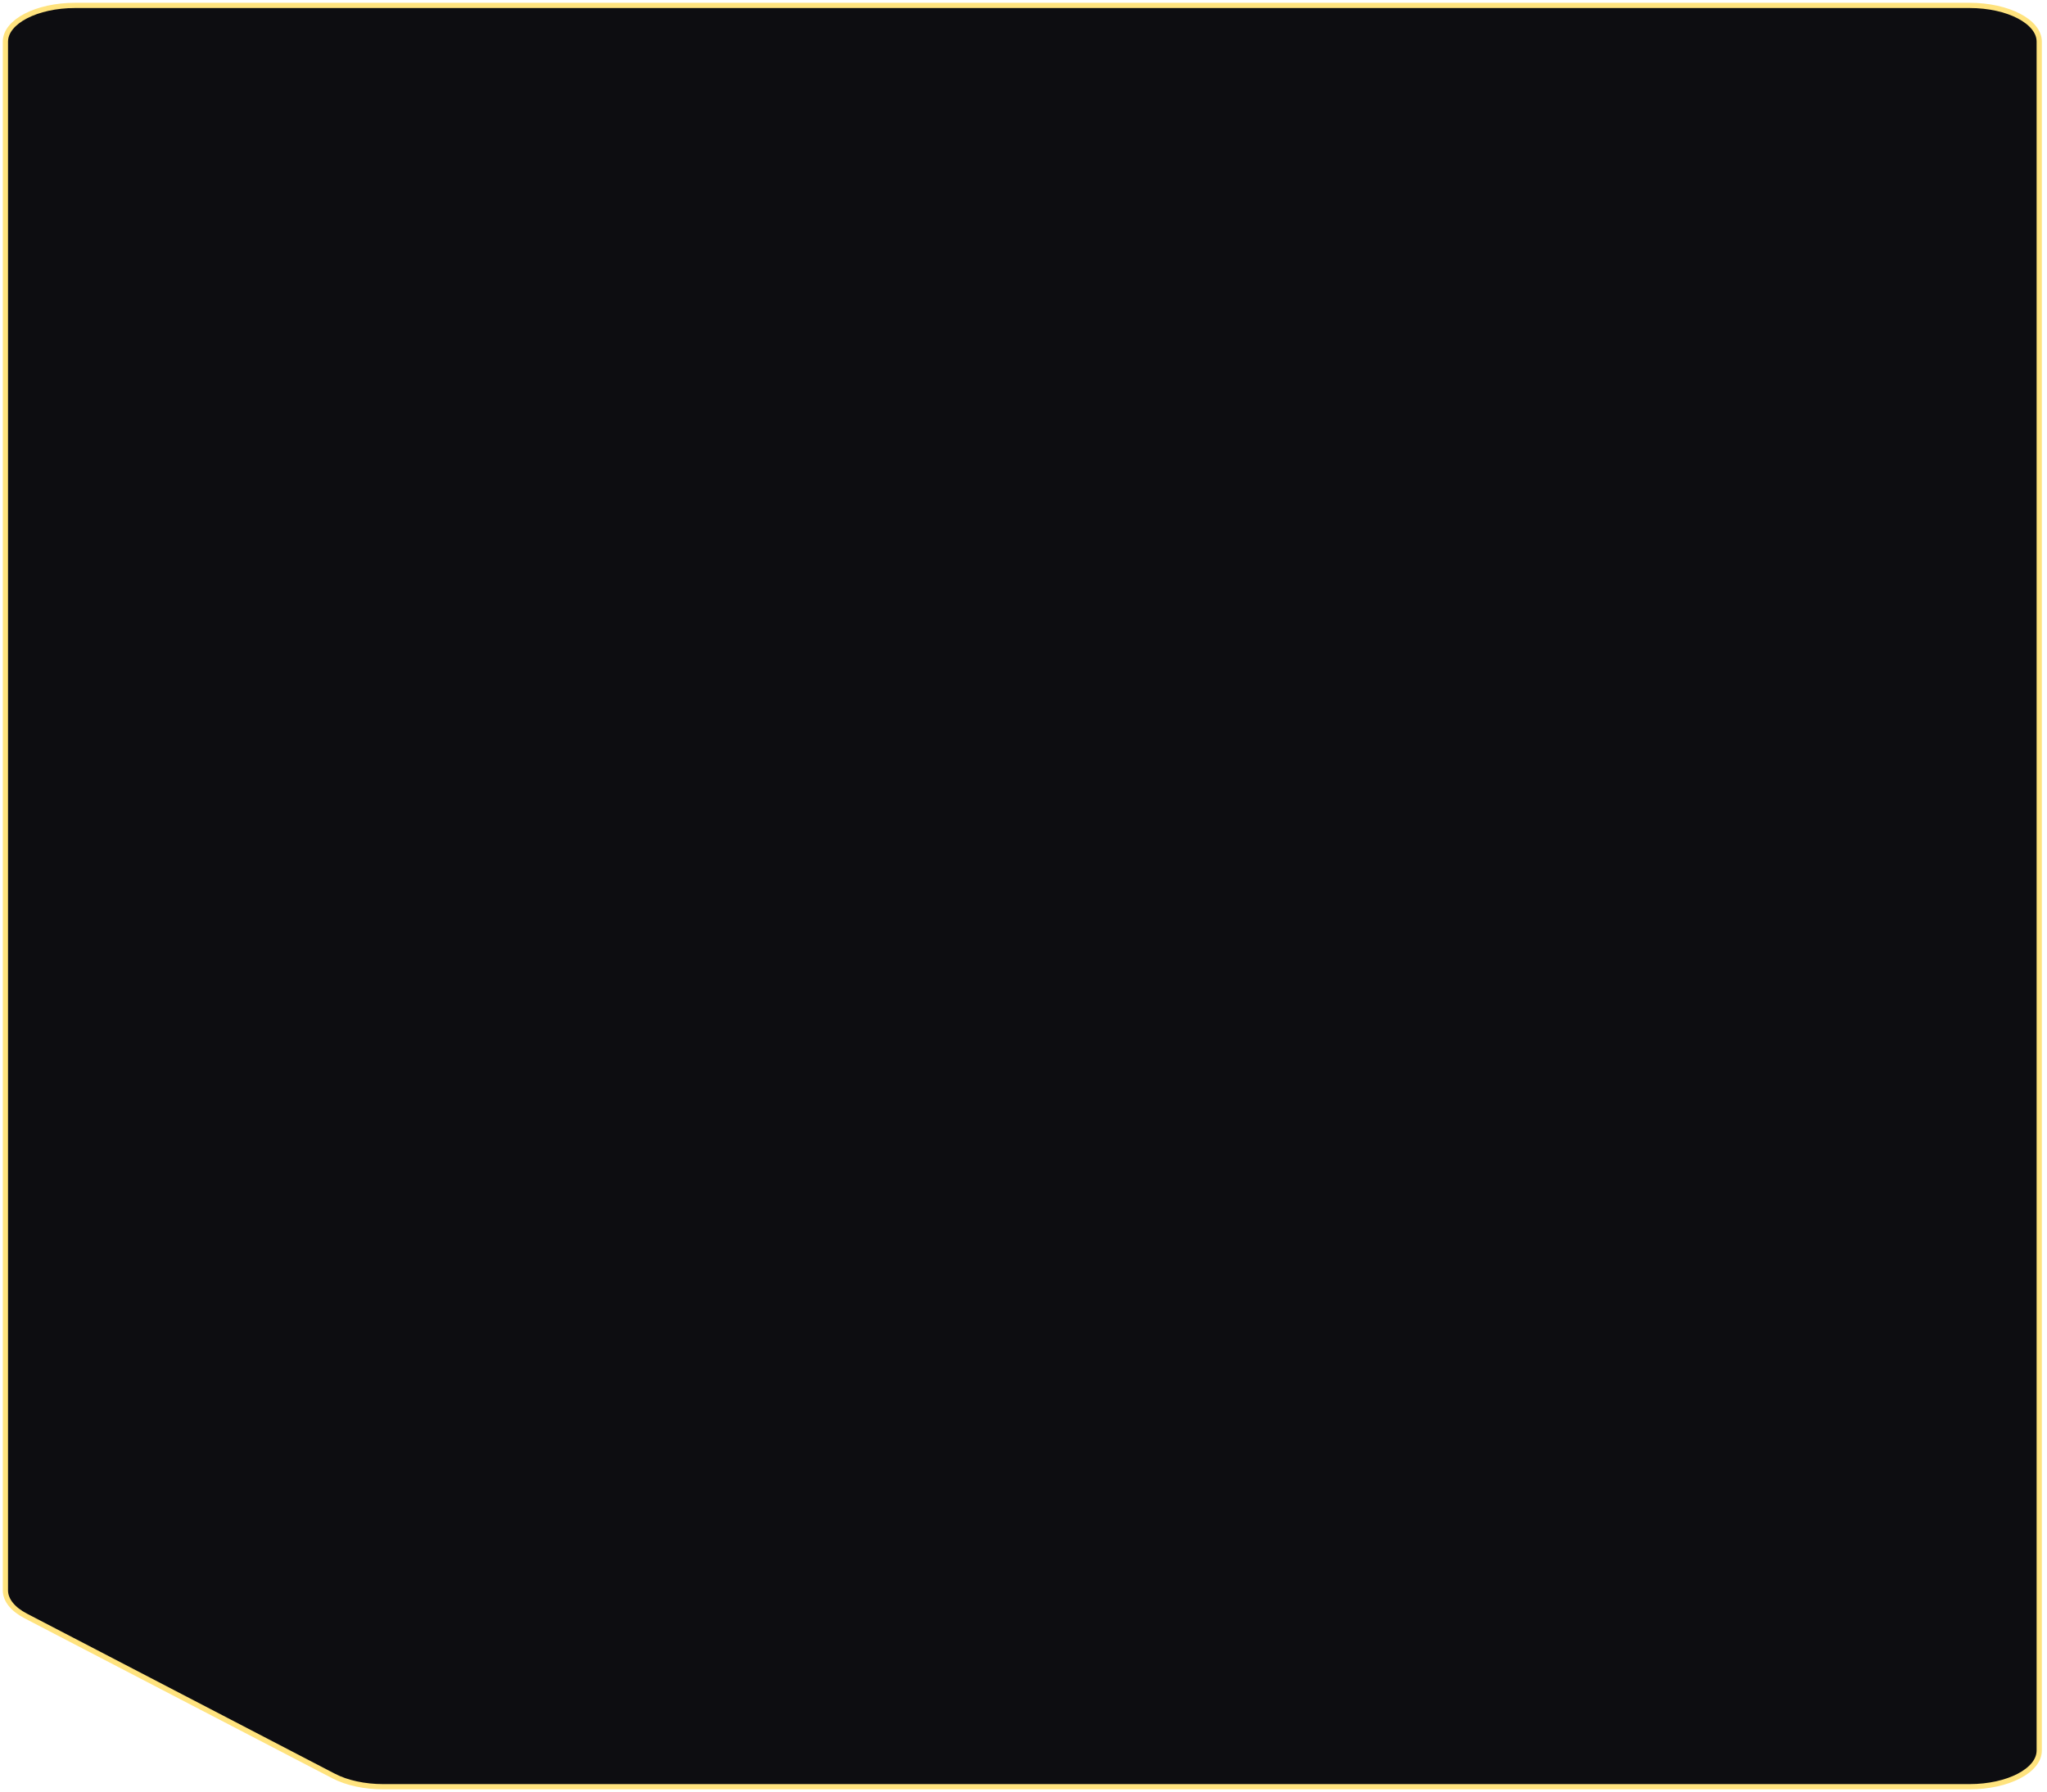 <svg width="378" height="331" viewBox="0 0 378 331" fill="none" xmlns="http://www.w3.org/2000/svg">
<path d="M70.739 330L363.704 330C370.808 330 376.566 327.006 376.566 323.313L376.566 7.688C376.566 3.994 370.808 1 363.704 1L13.862 1C6.758 1 1 3.994 1 7.688L1 293.742C1 295.515 2.355 297.216 4.767 298.47L61.645 328.041C64.057 329.295 67.328 330 70.739 330Z" fill="#0D0D11" stroke="#FFE37E" stroke-width="0.968"/>
</svg>
